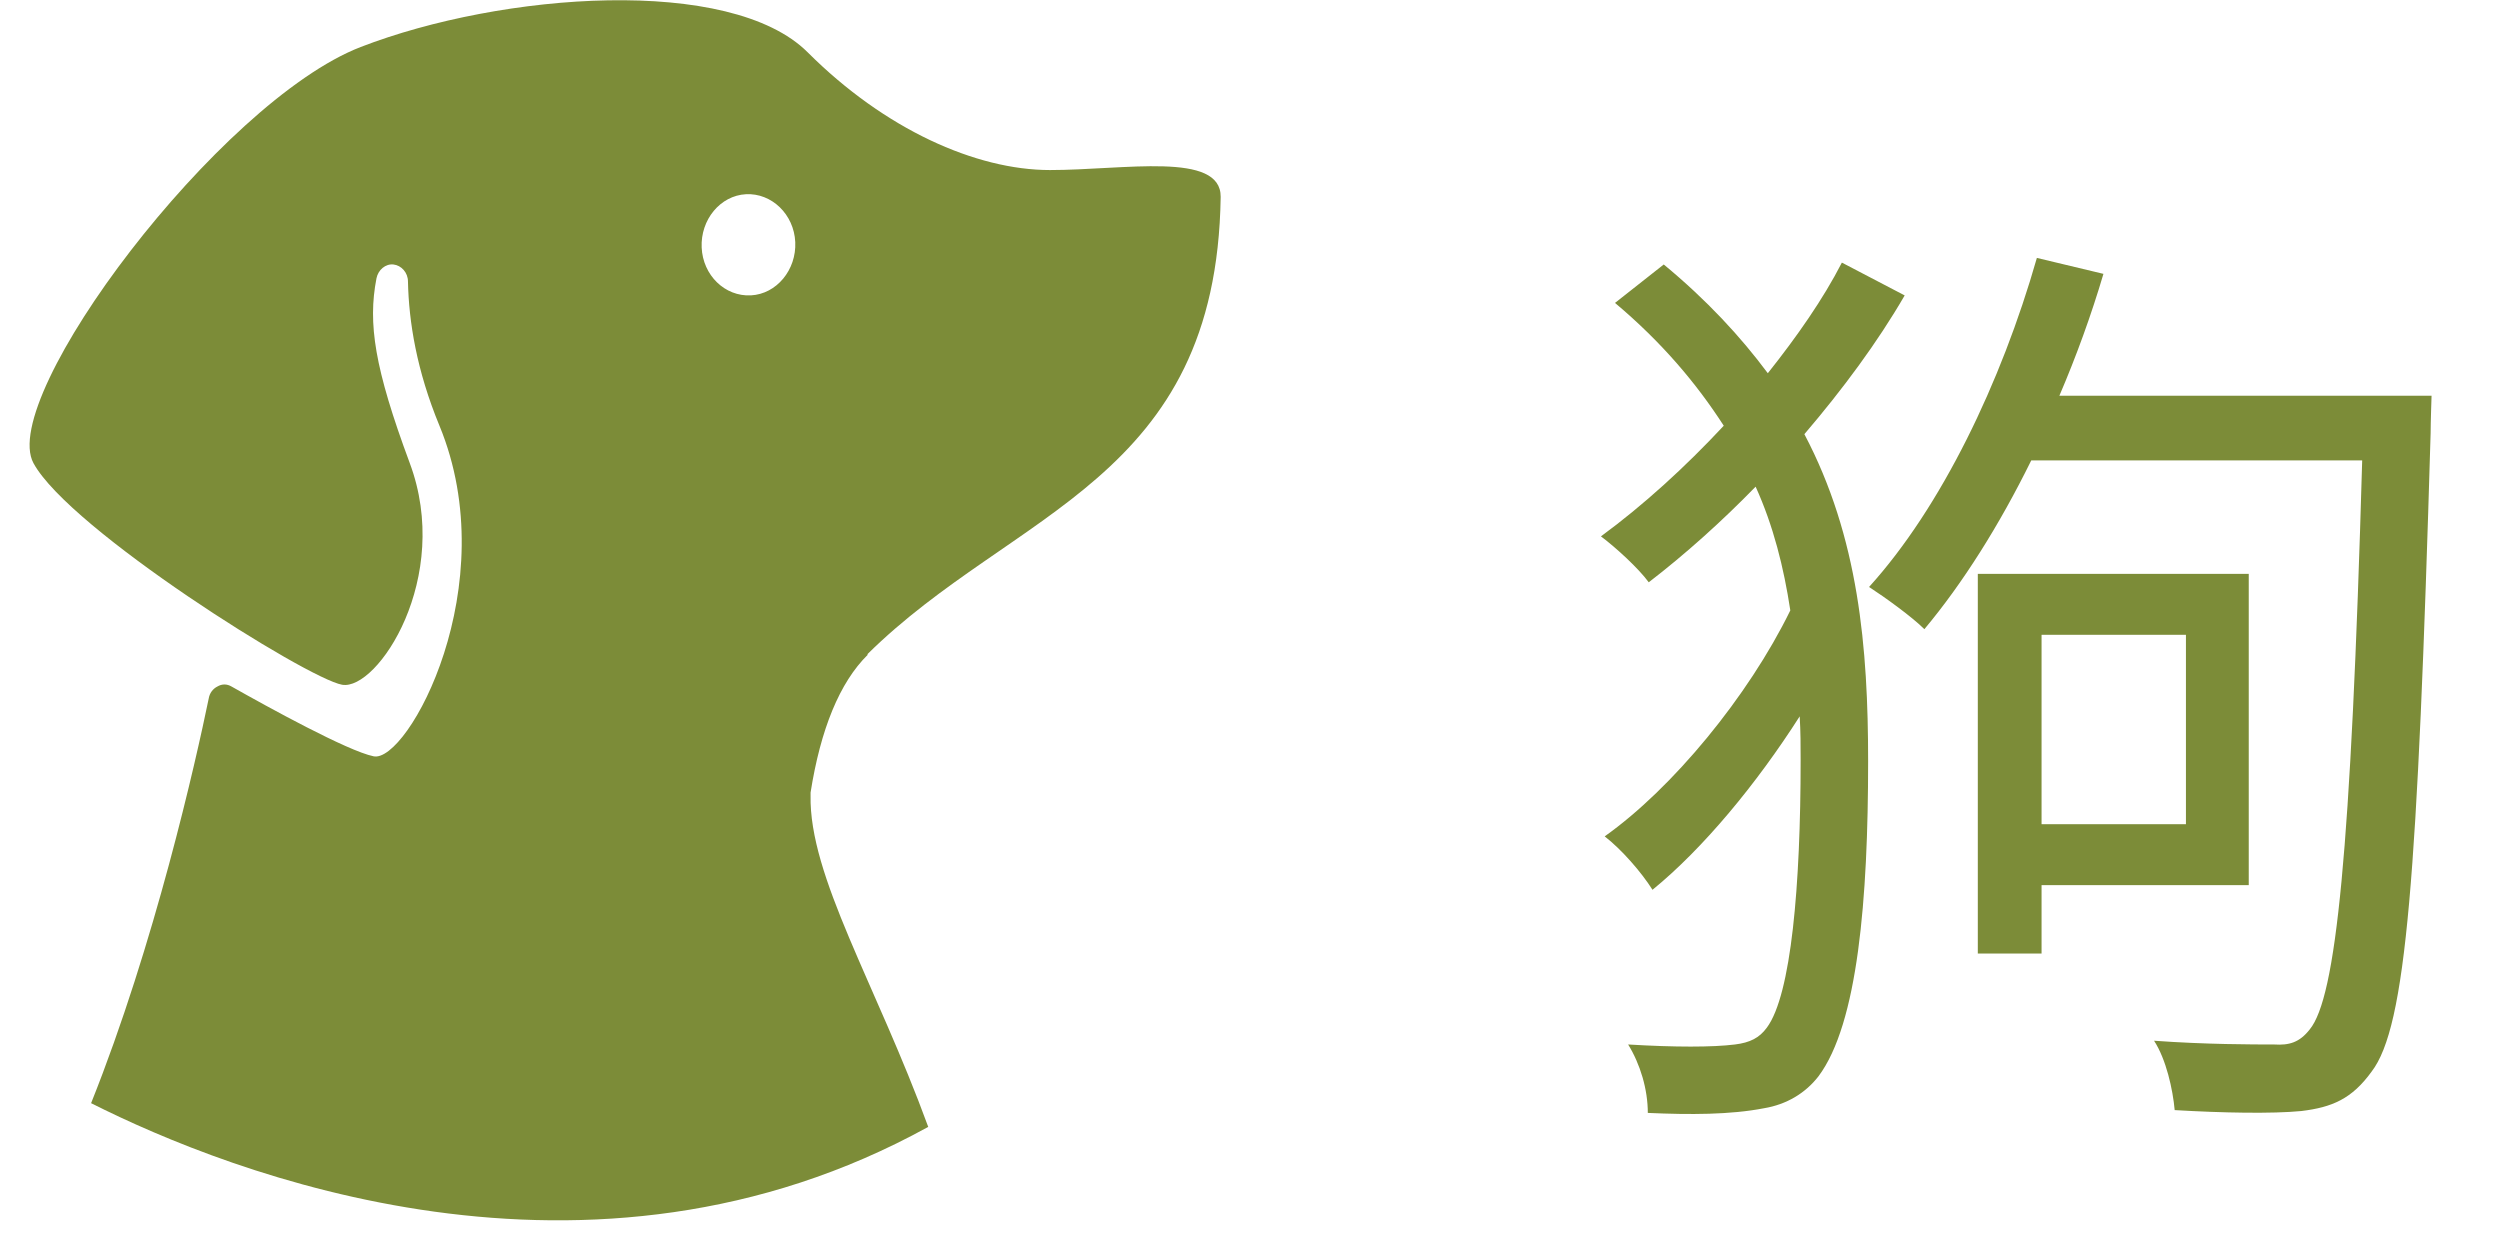 <svg width="48" height="24" viewBox="0 0 48 24" fill="none" xmlns="http://www.w3.org/2000/svg">
<g clip-path="url(#clip0_1605_35157)">
<path d="M16.653 12.562C19.46 9.787 23.357 9.237 23.437 3.781C23.445 2.904 21.584 3.265 20.16 3.265C18.736 3.265 16.987 2.483 15.508 1.005C14.028 -0.473 9.638 -0.146 6.926 0.902C4.214 1.951 -0.049 7.622 0.643 8.893C1.335 10.165 5.892 13.026 6.568 13.147C7.244 13.267 8.692 11.093 7.865 8.885C7.189 7.063 7.061 6.212 7.228 5.345C7.26 5.181 7.403 5.061 7.554 5.078C7.706 5.095 7.833 5.233 7.833 5.405C7.849 6.178 8 7.115 8.437 8.172C9.702 11.239 7.825 14.659 7.173 14.521C6.672 14.418 5.145 13.576 4.445 13.181C4.357 13.129 4.262 13.129 4.174 13.181C4.087 13.224 4.023 13.31 4.007 13.413C3.761 14.607 2.973 18.122 1.749 21.181C4.429 22.53 11.3 25.236 17.822 21.636C16.82 18.895 15.531 16.824 15.563 15.269C15.563 15.252 15.563 15.235 15.563 15.217C15.754 14.006 16.12 13.104 16.661 12.571L16.653 12.562ZM14.418 5.671C13.917 5.697 13.495 5.284 13.472 4.752C13.448 4.219 13.829 3.755 14.322 3.729C14.816 3.703 15.245 4.116 15.269 4.649C15.293 5.181 14.911 5.645 14.418 5.671Z" fill="#7C8C38"/>
</g>
<path d="M35.364 5.042C35.004 5.744 34.5 6.464 33.942 7.166C33.42 6.464 32.772 5.762 31.944 5.078L31.008 5.816C31.908 6.572 32.574 7.364 33.096 8.174C32.358 8.966 31.548 9.704 30.738 10.298C31.026 10.514 31.458 10.91 31.656 11.18C32.358 10.64 33.06 10.01 33.708 9.344C34.05 10.1 34.248 10.892 34.374 11.72C33.564 13.376 32.106 15.14 30.81 16.058C31.134 16.31 31.512 16.742 31.728 17.084C32.7 16.292 33.726 15.05 34.554 13.754C34.572 14.042 34.572 14.33 34.572 14.6C34.572 16.994 34.392 19.1 33.924 19.73C33.78 19.928 33.6 20.018 33.312 20.054C32.88 20.108 32.16 20.108 31.26 20.054C31.494 20.432 31.638 20.918 31.638 21.368C32.448 21.404 33.222 21.404 33.87 21.278C34.302 21.206 34.662 20.99 34.914 20.666C35.67 19.658 35.868 17.264 35.868 14.618C35.868 12.44 35.688 10.316 34.644 8.336C35.382 7.472 36.048 6.572 36.57 5.672L35.364 5.042ZM41.97 12.188V15.824H39.198V12.188H41.97ZM43.176 16.994V11.018H37.974V18.308H39.198V16.994H43.176ZM39.54 7.598C39.864 6.842 40.152 6.05 40.386 5.258L39.108 4.952C38.424 7.346 37.272 9.74 35.886 11.27C36.192 11.468 36.714 11.846 36.948 12.08C37.686 11.198 38.388 10.082 39 8.84H45.354C45.138 16.4 44.85 19.154 44.346 19.766C44.148 20.018 43.95 20.072 43.662 20.054C43.266 20.054 42.348 20.054 41.358 19.982C41.592 20.342 41.718 20.918 41.754 21.314C42.672 21.368 43.626 21.386 44.184 21.332C44.778 21.26 45.156 21.098 45.534 20.576C46.2 19.712 46.416 16.85 46.668 8.318C46.668 8.12 46.686 7.598 46.686 7.598H39.54Z" fill="#7C8C38"/>
<defs>
<clipPath id="clip0_1605_35157">
<rect width="24" height="24" fill="white"/>
</clipPath>
</defs>
</svg>
